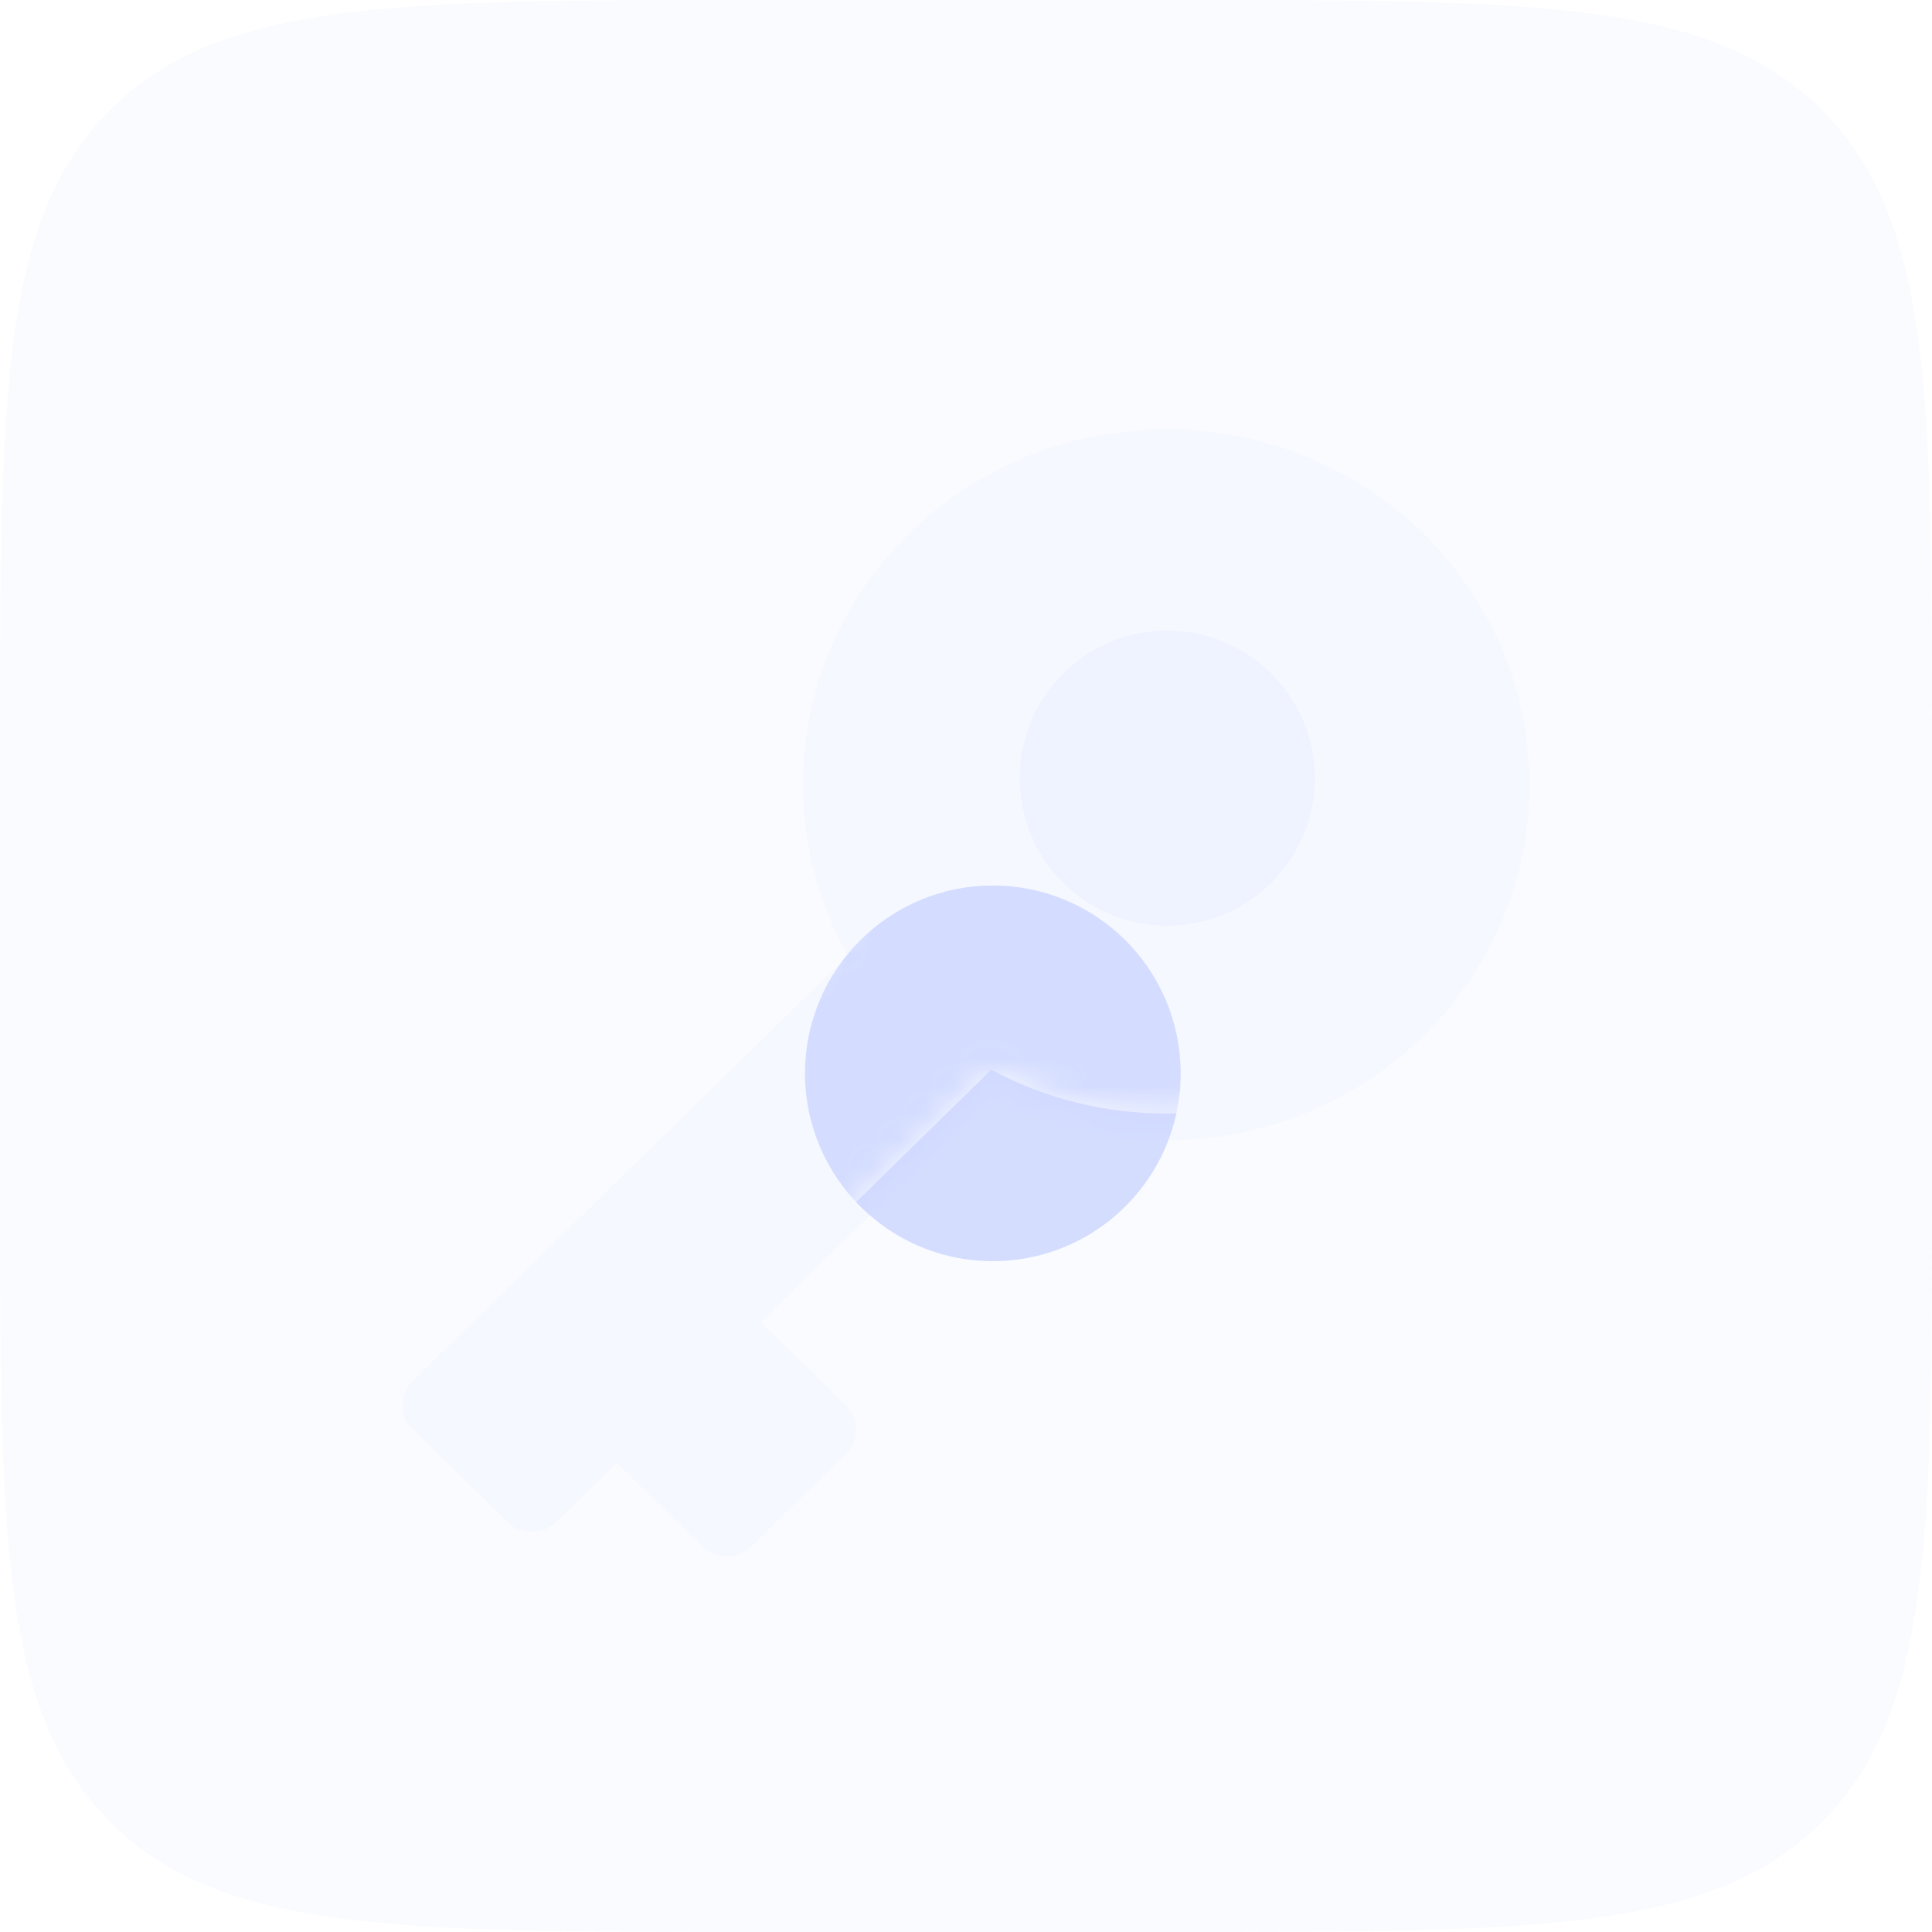 <svg width="72" height="72" viewBox="0 0 72 72" fill="none" xmlns="http://www.w3.org/2000/svg">
<path d="M0 28C0 14.801 0 8.201 4.101 4.101C8.201 0 14.801 0 28 0H44C57.199 0 63.799 0 67.9 4.101C72 8.201 72 14.801 72 28V44C72 57.199 72 63.799 67.9 67.9C63.799 72 57.199 72 44 72H28C14.801 72 8.201 72 4.101 67.9C0 63.799 0 57.199 0 44V28Z" fill="#CCD6FF" fill-opacity="0.1"/>

<mask id="mask0_4040_39325" style="mask-type:alpha" maskUnits="userSpaceOnUse" x="15" y="15" width="42" height="42">
<path d="M57 28.246C57 26.458 56.641 24.725 55.937 23.087C55.254 21.51 54.279 20.093 53.036 18.878C51.794 17.662 50.346 16.708 48.733 16.04C47.065 15.347 45.288 15 43.46 15C41.633 15 39.861 15.352 38.187 16.04C36.575 16.708 35.127 17.662 33.885 18.878C32.642 20.093 31.667 21.51 30.984 23.087C30.275 24.72 29.921 26.458 29.921 28.246C29.921 30.481 30.496 32.672 31.59 34.62L15.38 50.464C15.005 50.83 14.887 51.388 15.118 51.915C15.165 52.026 15.242 52.126 15.329 52.212L18.959 55.763C19.046 55.848 19.149 55.919 19.262 55.969C19.801 56.195 20.371 56.084 20.746 55.713L22.989 53.518L26.219 56.677C26.306 56.763 26.409 56.833 26.522 56.883C27.061 57.109 27.631 56.999 28.006 56.627L31.584 53.126C31.672 53.04 31.744 52.94 31.795 52.83C32.026 52.302 31.913 51.744 31.533 51.378L28.355 48.268L36.94 39.865C38.927 40.935 41.17 41.497 43.455 41.497C45.283 41.497 47.054 41.146 48.728 40.457C50.34 39.789 51.788 38.835 53.031 37.619C54.273 36.404 55.249 34.987 55.932 33.41C56.641 31.767 57 30.034 57 28.246Z" fill="white"/>
</mask>
<g mask="url(#mask0_4040_39325)">
<g filter="url(#filter0_f_4040_39325)">
<circle cx="37" cy="40" r="7" fill="#CCD6FF" fill-opacity="0.8"/>
</g>
</g>
<path fill-rule="evenodd" clip-rule="evenodd" d="M31.901 44.797L36.94 39.865C38.926 40.935 41.17 41.497 43.455 41.497C43.584 41.497 43.712 41.495 43.84 41.492C43.157 44.641 40.354 47 37 47C34.99 47 33.178 46.153 31.901 44.797Z" fill="#CCD6FF" fill-opacity="0.8"/>
<g filter="url(#filter1_ii_4040_39325)">
<path d="M57 28.246C57 26.458 56.641 24.725 55.937 23.087C55.254 21.51 54.279 20.093 53.036 18.878C51.794 17.662 50.346 16.708 48.733 16.04C47.065 15.347 45.288 15 43.46 15C41.633 15 39.861 15.352 38.187 16.04C36.575 16.708 35.127 17.662 33.885 18.878C32.642 20.093 31.667 21.51 30.984 23.087C30.275 24.72 29.921 26.458 29.921 28.246C29.921 30.481 30.496 32.672 31.59 34.62L15.38 50.464C15.005 50.83 14.887 51.388 15.118 51.915C15.165 52.026 15.242 52.126 15.329 52.212L18.959 55.763C19.046 55.848 19.149 55.919 19.262 55.969C19.801 56.195 20.371 56.084 20.746 55.713L22.989 53.518L26.219 56.677C26.306 56.763 26.409 56.833 26.522 56.883C27.061 57.109 27.631 56.999 28.006 56.627L31.584 53.126C31.672 53.04 31.744 52.94 31.795 52.83C32.026 52.302 31.913 51.744 31.533 51.378L28.355 48.268L36.94 39.865C38.927 40.935 41.17 41.497 43.455 41.497C45.283 41.497 47.054 41.146 48.728 40.457C50.34 39.789 51.788 38.835 53.031 37.619C54.273 36.404 55.249 34.987 55.932 33.41C56.641 31.767 57 30.034 57 28.246Z" fill="#CCD6FF" fill-opacity="0.08"/>
</g>
<g filter="url(#filter2_i_4040_39325)">
<circle cx="43.5" cy="28.5" r="5.5" fill="#CCD6FF" fill-opacity="0.15"/>
</g>
<defs>
<filter id="filter0_f_4040_39325" x="21" y="24" width="32" height="32" filterUnits="userSpaceOnUse" color-interpolation-filters="sRGB">
<feFlood flood-opacity="0" result="BackgroundImageFix"/>
<feBlend mode="normal" in="SourceGraphic" in2="BackgroundImageFix" result="shape"/>
<feGaussianBlur stdDeviation="4.5" result="effect1_foregroundBlur_4040_39325"/>
</filter>
<filter id="filter1_ii_4040_39325" x="15" y="15" width="42" height="43" filterUnits="userSpaceOnUse" color-interpolation-filters="sRGB">
<feFlood flood-opacity="0" result="BackgroundImageFix"/>
<feBlend mode="normal" in="SourceGraphic" in2="BackgroundImageFix" result="shape"/>
<feColorMatrix in="SourceAlpha" type="matrix" values="0 0 0 0 0 0 0 0 0 0 0 0 0 0 0 0 0 0 127 0" result="hardAlpha"/>
<feOffset dy="1"/>
<feGaussianBlur stdDeviation="0.5"/>
<feComposite in2="hardAlpha" operator="arithmetic" k2="-1" k3="1"/>
<feColorMatrix type="matrix" values="0 0 0 0 1 0 0 0 0 1 0 0 0 0 1 0 0 0 0.15 0"/>
<feBlend mode="normal" in2="shape" result="effect1_innerShadow_4040_39325"/>
<feColorMatrix in="SourceAlpha" type="matrix" values="0 0 0 0 0 0 0 0 0 0 0 0 0 0 0 0 0 0 127 0" result="hardAlpha"/>
<feOffset/>
<feGaussianBlur stdDeviation="3.5"/>
<feComposite in2="hardAlpha" operator="arithmetic" k2="-1" k3="1"/>
<feColorMatrix type="matrix" values="0 0 0 0 1 0 0 0 0 1 0 0 0 0 1 0 0 0 0.05 0"/>
<feBlend mode="normal" in2="effect1_innerShadow_4040_39325" result="effect2_innerShadow_4040_39325"/>
</filter>
<filter id="filter2_i_4040_39325" x="38" y="23" width="11" height="11.5" filterUnits="userSpaceOnUse" color-interpolation-filters="sRGB">
<feFlood flood-opacity="0" result="BackgroundImageFix"/>
<feBlend mode="normal" in="SourceGraphic" in2="BackgroundImageFix" result="shape"/>
<feColorMatrix in="SourceAlpha" type="matrix" values="0 0 0 0 0 0 0 0 0 0 0 0 0 0 0 0 0 0 127 0" result="hardAlpha"/>
<feOffset dy="0.5"/>
<feGaussianBlur stdDeviation="0.25"/>
<feComposite in2="hardAlpha" operator="arithmetic" k2="-1" k3="1"/>
<feColorMatrix type="matrix" values="0 0 0 0 1 0 0 0 0 1 0 0 0 0 1 0 0 0 0.3 0"/>
<feBlend mode="normal" in2="shape" result="effect1_innerShadow_4040_39325"/>
</filter>
</defs>
</svg>
